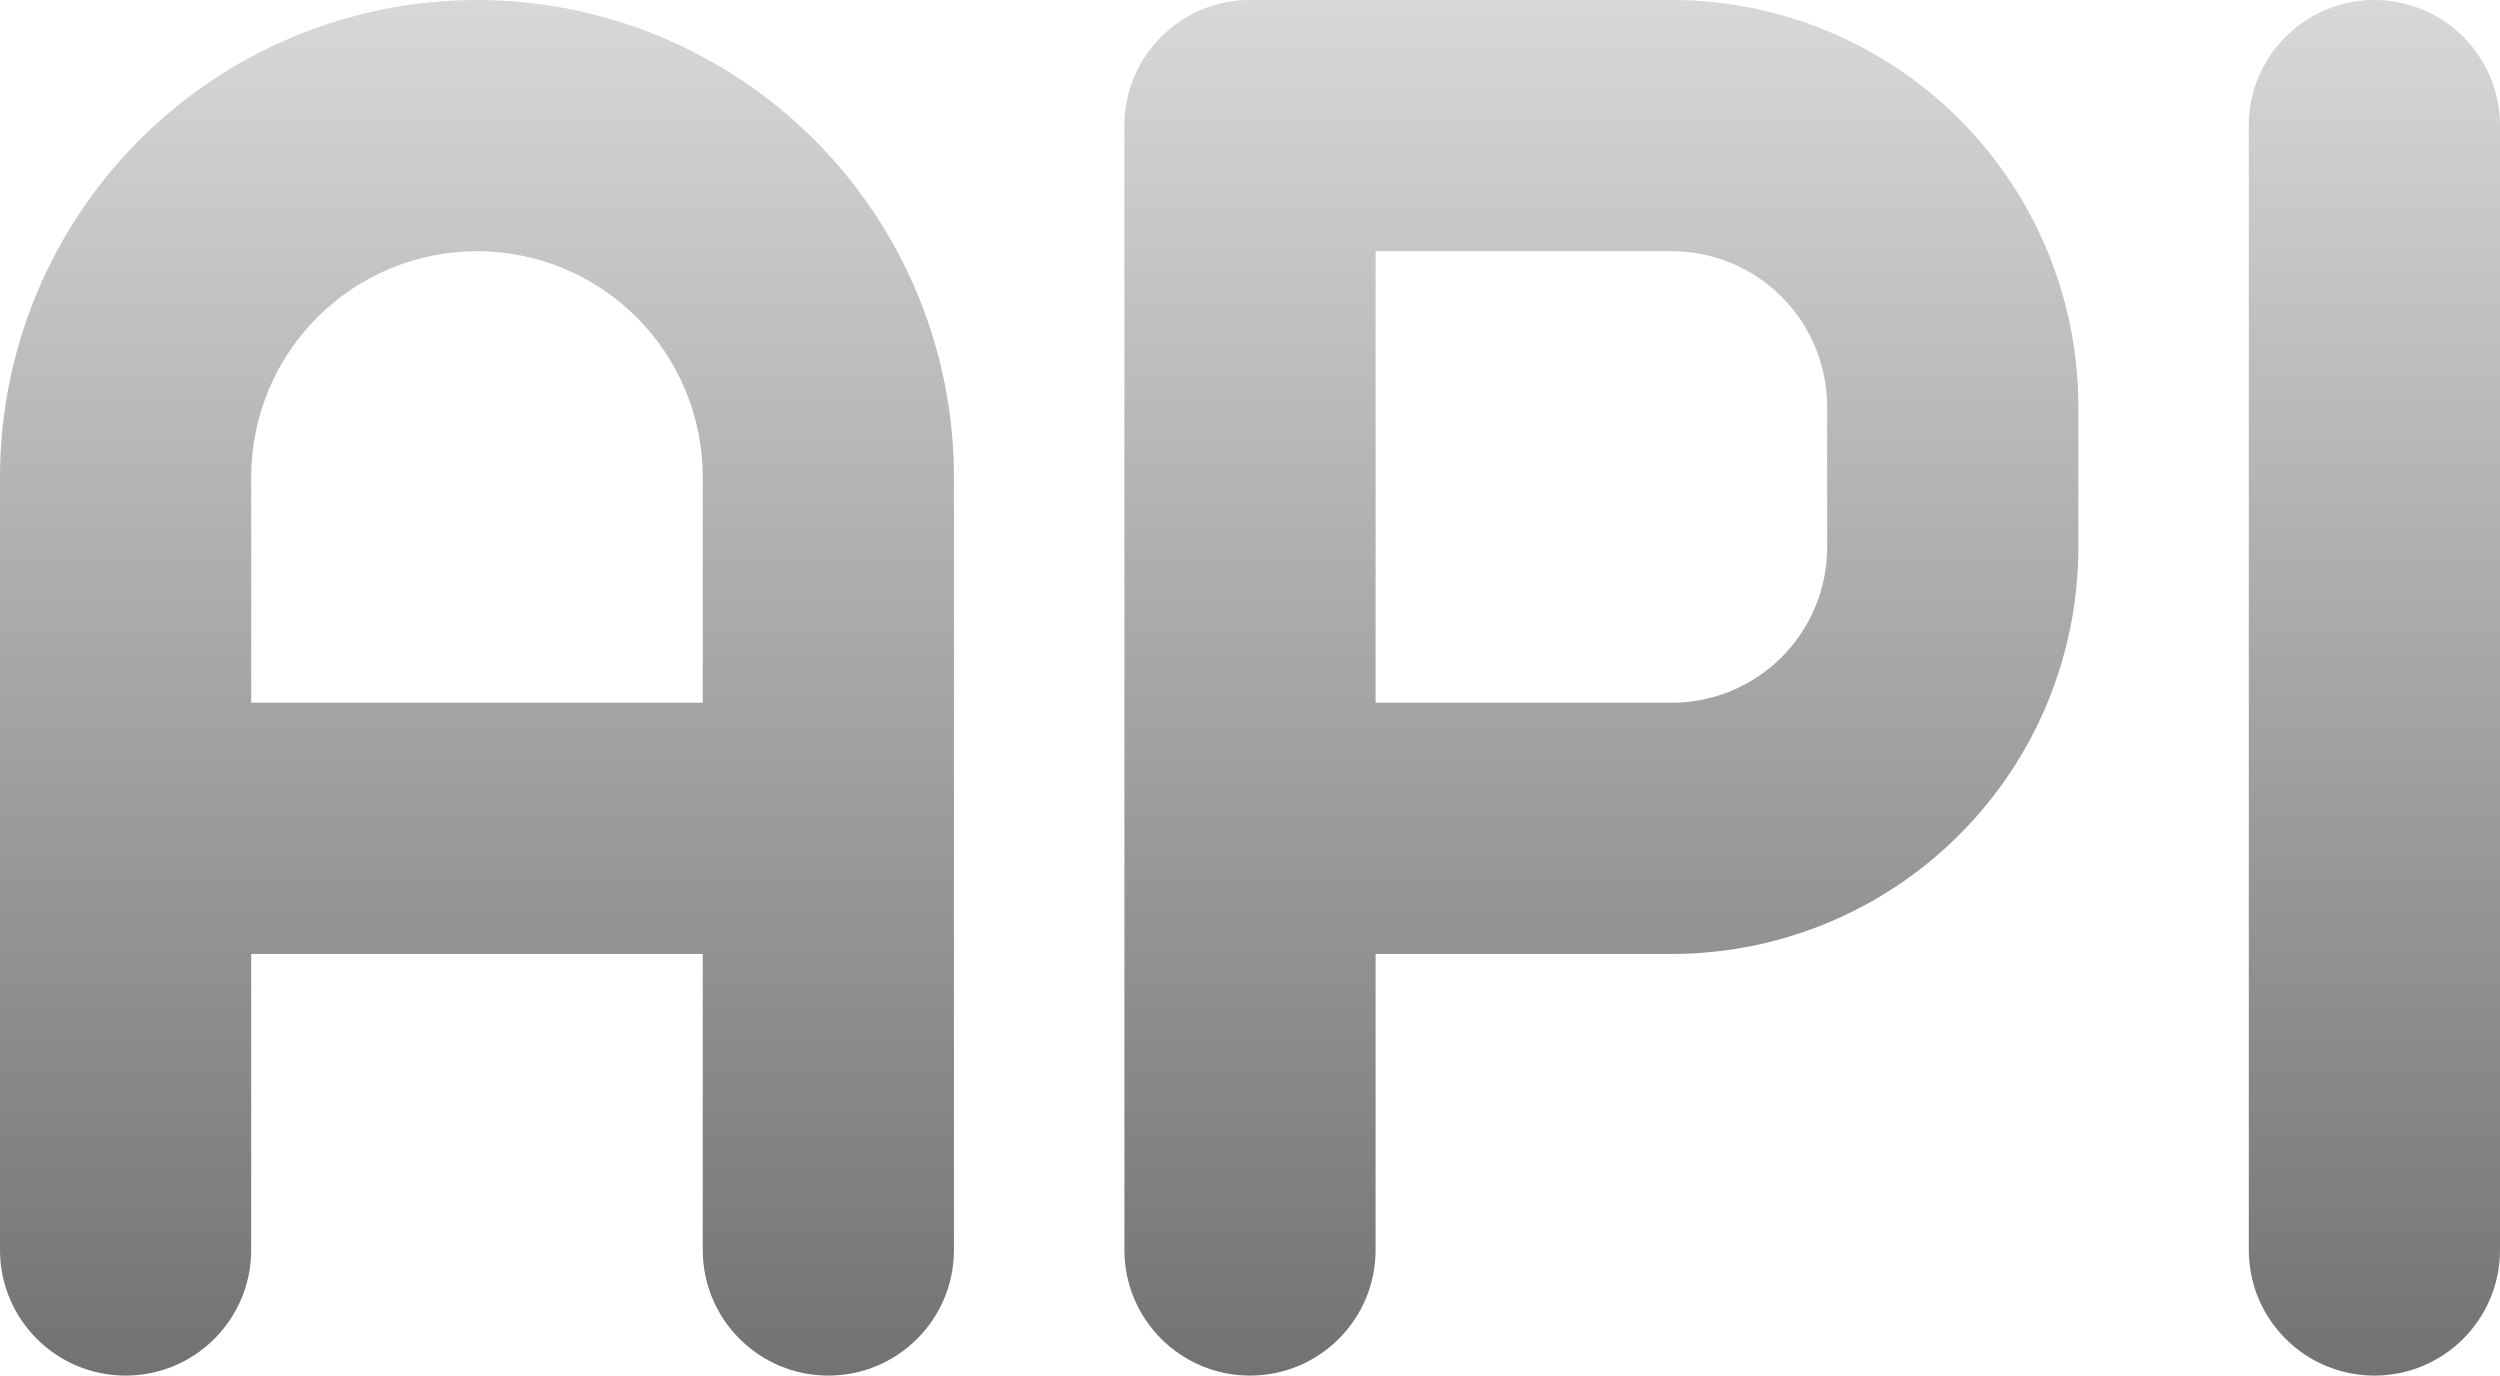 <svg width="418" height="230" viewBox="0 0 418 230" fill="none" xmlns="http://www.w3.org/2000/svg">
<path fill-rule="evenodd" clip-rule="evenodd" d="M23.358 23.358C38.314 8.402 58.599 0 79.75 0C100.901 0 121.186 8.402 136.142 23.358C151.098 38.314 159.5 58.599 159.5 79.75V209C159.5 220.598 150.098 230 138.5 230C126.902 230 117.5 220.598 117.5 209V159.5H42V209C42 220.598 32.598 230 21 230C9.402 230 0 220.598 0 209V79.75C0 58.599 8.402 38.314 23.358 23.358ZM42 117.5H117.5V79.75C117.5 69.738 113.523 60.136 106.443 53.057C99.364 45.977 89.762 42 79.75 42C69.738 42 60.136 45.977 53.057 53.057C45.977 60.136 42 69.738 42 79.75V117.5ZM188 21C188 9.402 197.402 0 209 0H279.5C297.535 0 314.831 7.164 327.583 19.917C340.336 32.669 347.5 49.965 347.5 68V91.5C347.5 109.535 340.336 126.831 327.583 139.583C314.831 152.336 297.535 159.5 279.5 159.5H230V209C230 220.598 220.598 230 209 230C197.402 230 188 220.598 188 209V21ZM230 117.5H279.5C286.396 117.5 293.009 114.761 297.885 109.885C302.761 105.009 305.5 98.396 305.5 91.5V68C305.5 61.104 302.761 54.491 297.885 49.615C293.009 44.739 286.396 42 279.5 42H230V117.5ZM397 0C408.598 0 418 9.402 418 21V209C418 220.598 408.598 230 397 230C385.402 230 376 220.598 376 209V21C376 9.402 385.402 0 397 0Z" fill="url(#paint0_linear_16_25)"/>
<defs>
<linearGradient id="paint0_linear_16_25" x1="209" y1="0" x2="209" y2="230" gradientUnits="userSpaceOnUse">
<stop stop-color="#D8D8D8"/>
<stop offset="1" stop-color="#727272"/>
</linearGradient>
</defs>
</svg>
